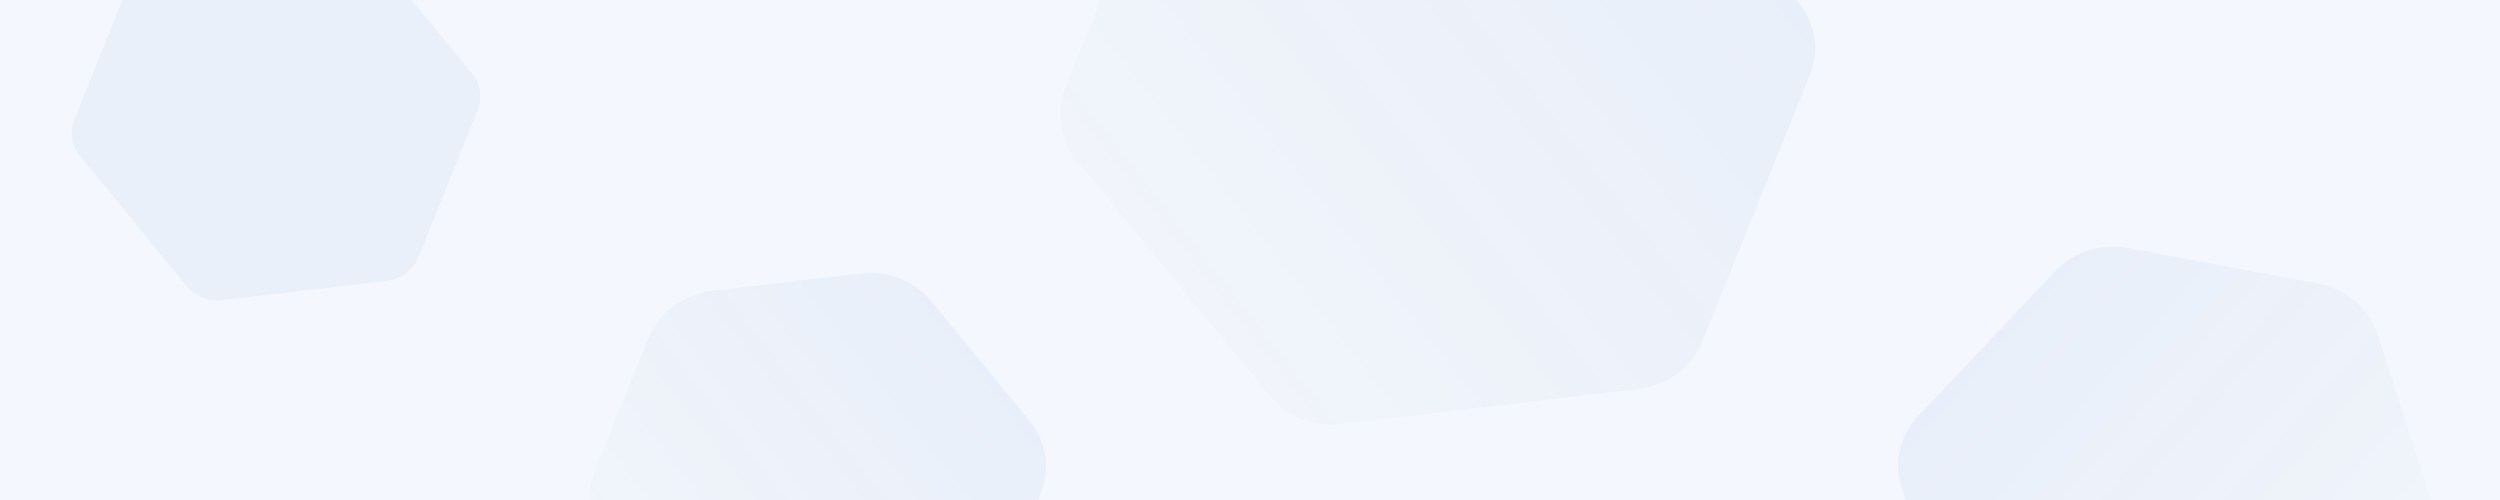<?xml version="1.0" encoding="utf-8"?>
<!-- Generator: Adobe Illustrator 24.0.1, SVG Export Plug-In . SVG Version: 6.00 Build 0)  -->
<svg version="1.1" id="Layer_1" xmlns="http://www.w3.org/2000/svg" xmlns:xlink="http://www.w3.org/1999/xlink" x="0px" y="0px"
	 viewBox="0 0 2000 400" style="enable-background:new 0 0 2000 400;" xml:space="preserve">
<style type="text/css">
	.st0{fill:#F4F7FD;}
	.st1{opacity:5.000000e-02;fill:#1968C3;enable-background:new    ;}
	.st2{opacity:5.000000e-02;fill:url(#Polygon_3_1_);enable-background:new    ;}
	.st3{opacity:5.000000e-02;fill:url(#Polygon_4_1_);enable-background:new    ;}
	.st4{opacity:5.000000e-02;fill:url(#Polygon_9_1_);enable-background:new    ;}
</style>
<rect id="Rectangle_144" class="st0" width="2000" height="400"/>
<path id="Polygon_2" class="st1" d="M377.6,58.9c6.8,8.2,8.5,19.2,4.6,29l-47.5,117.9c-4.1,10.3-13.9,17.5-25.4,18.9l-131.5,15.4
	c-10.9,1.3-21.7-3-28.4-11.2L64,124.8c-6.8-8.2-8.5-19.2-4.6-29L106.9-22c4.1-10.3,13.9-17.5,25.4-18.9l131.5-15.4
	c10.9-1.3,21.7,3,28.4,11.2L377.6,58.9z"/>
<linearGradient id="Polygon_3_1_" gradientUnits="userSpaceOnUse" x1="0.734" y1="399.38" x2="0.734" y2="398.347" gradientTransform="matrix(221.819 283.756 249.796 -195.272 -99142.961 78064.352)">
	<stop  offset="0" style="stop-color:#1968C3"/>
	<stop  offset="1" style="stop-color:#0D3462;stop-opacity:0.239"/>
</linearGradient>
<path id="Polygon_3" class="st2" d="M823.5,336.5c13.5,16.5,17,38.5,9.1,58.1l-43,106.4c-8.3,20.5-27.7,35-50.6,37.7l-118.7,14
	c-21.8,2.6-43.4-5.9-57-22.4L485,434.9c-13.5-16.5-17-38.5-9.1-58.1l43-106.4c8.3-20.5,27.7-35,50.6-37.7l118.7-14
	c21.8-2.6,43.4,5.9,57,22.4L823.5,336.5z"/>
<linearGradient id="Polygon_4_1_" gradientUnits="userSpaceOnUse" x1="1.062" y1="400.037" x2="1.062" y2="399.003" gradientTransform="matrix(368.404 471.271 405.82 -317.24 -161374.406 126308.297)">
	<stop  offset="0" style="stop-color:#1968C3"/>
	<stop  offset="1" style="stop-color:#0D3462;stop-opacity:0.239"/>
</linearGradient>
<path id="Polygon_4" class="st3" d="M1438.8,1.9c13.5,16.5,17,38.5,9.1,58.1l-86.1,213.4c-8.3,20.5-27.8,35-50.7,37.7L1073,339.2
	c-21.8,2.6-43.4-5.9-56.9-22.4L861.4,128.3c-13.5-16.5-17-38.5-9.1-58.1l86.1-213.4c8.3-20.5,27.8-35,50.7-37.7l238.2-28.1
	c21.8-2.6,43.4,5.9,56.9,22.4L1438.8,1.9z"/>
<linearGradient id="Polygon_9_1_" gradientUnits="userSpaceOnUse" x1="0.49" y1="401.894" x2="0.49" y2="400.864" gradientTransform="matrix(287.766 -319.596 -278.679 -250.924 113449.414 101271.953)">
	<stop  offset="0" style="stop-color:#1968C3"/>
	<stop  offset="1" style="stop-color:#0D3462;stop-opacity:0.239"/>
</linearGradient>
<path id="Polygon_9" class="st4" d="M1644,217.1c14.7-15.5,36.9-22.6,58.4-18.6l152,28.3c22.7,4.2,41,20,47.8,41l45.4,141.1
	c6.4,20,1.4,41.8-13.3,57.3L1824.8,582c-14.7,15.5-36.9,22.6-58.4,18.6l-152-28.3c-22.7-4.2-41-20-47.8-41l-45.4-141.1
	c-6.4-20-1.4-41.8,13.3-57.3L1644,217.1z"/>
</svg>
